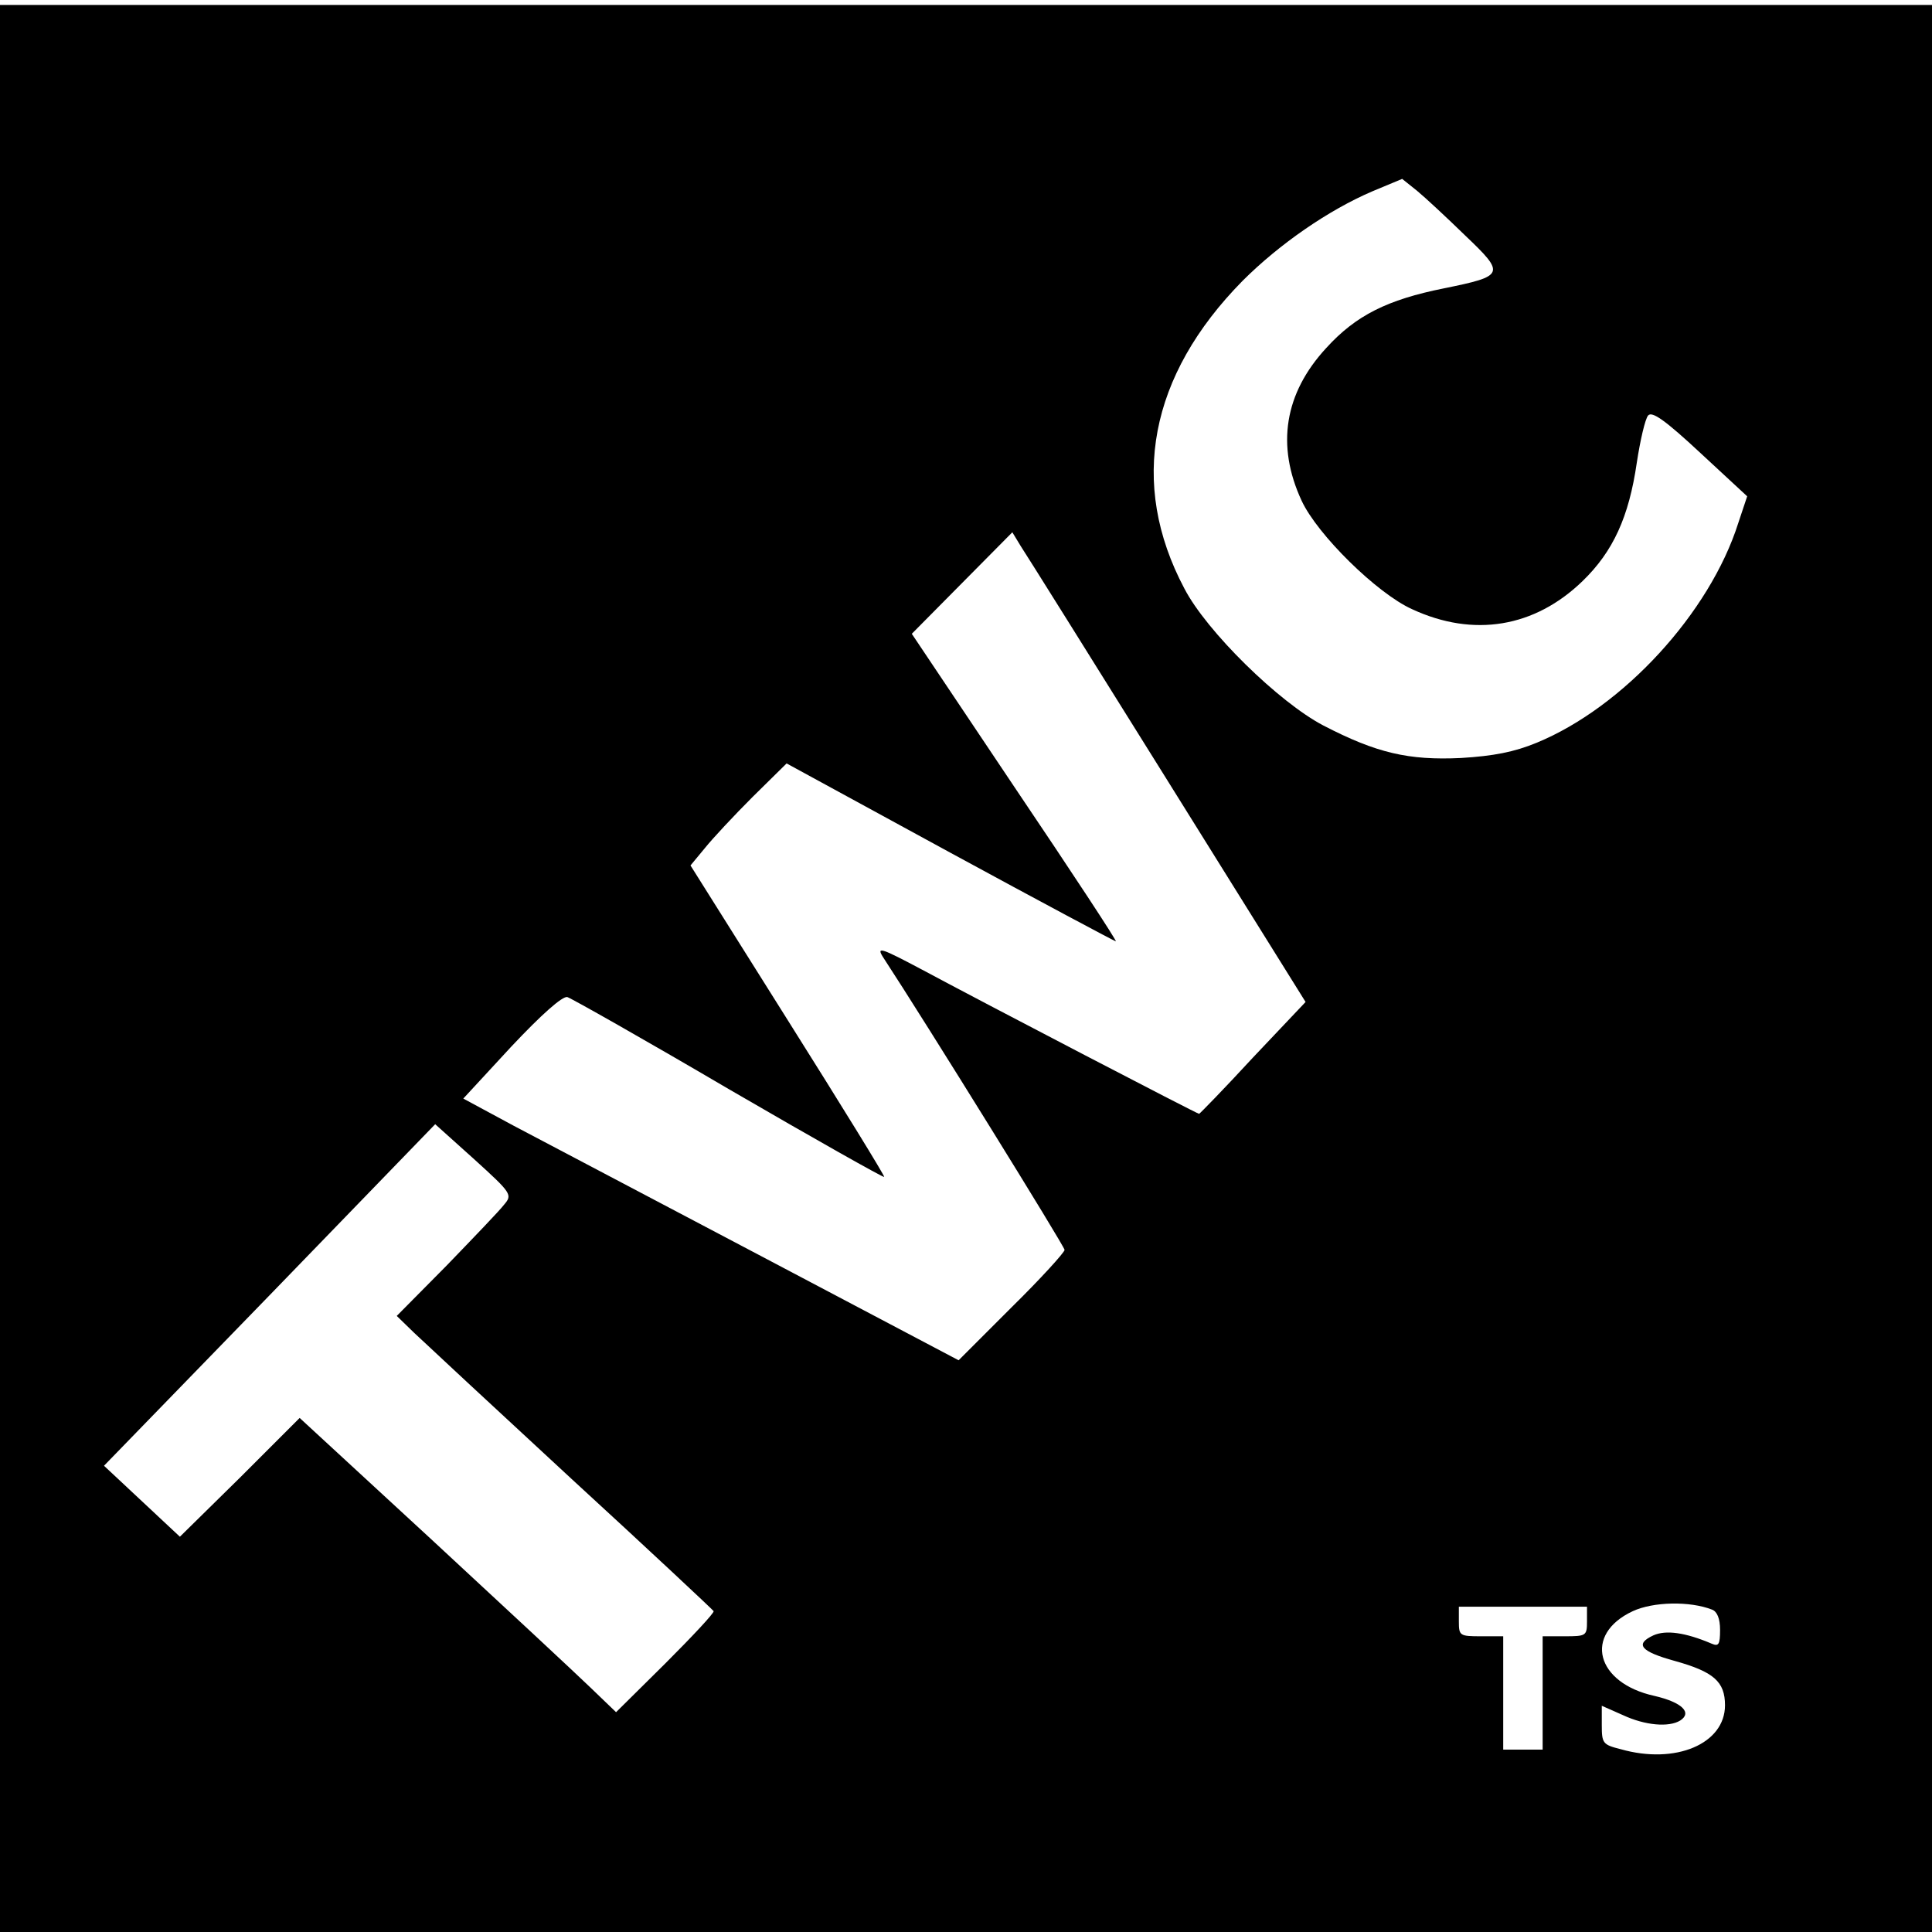 <?xml version="1.0" standalone="no"?>
<!DOCTYPE svg PUBLIC "-//W3C//DTD SVG 20010904//EN"
 "http://www.w3.org/TR/2001/REC-SVG-20010904/DTD/svg10.dtd">
<svg version="1.0" xmlns="http://www.w3.org/2000/svg"
 width="392pt" height="392pt" viewBox="0 0 392 392"
 preserveAspectRatio="xMidYMid meet">
<g transform="translate(0,392) scale(0.1,-0.1)"
fill="#000000" stroke="none">
<path d="M0 1955 l0 -1955 1960 0 1960 0 0 1955 0 1955 -1960 0 -1960 0 0
-1955z m2973 1487 c82 -78 80 -82 -43 -107 -115 -23 -179 -55 -239 -121 -85
-92 -102 -198 -50 -310 32 -69 153 -188 224 -220 125 -58 249 -37 346 57 62
60 94 130 110 240 7 46 17 89 23 96 8 9 34 -9 106 -76 l95 -88 -18 -54 c-58
-183 -234 -374 -409 -446 -46 -19 -88 -27 -154 -31 -106 -5 -171 10 -279 66
-90 47 -237 191 -282 278 -113 213 -71 432 118 624 75 75 175 144 264 182 l60
25 30 -24 c17 -14 61 -55 98 -91z m-604 -1106 l280 -449 -107 -113 c-58 -63
-108 -114 -109 -114 -4 0 -425 219 -563 293 -81 43 -92 47 -79 26 89 -136 369
-588 369 -595 0 -5 -48 -58 -108 -117 l-107 -107 -400 211 c-220 116 -446 235
-503 265 l-102 55 97 105 c62 66 104 103 114 101 9 -3 156 -86 328 -187 172
-100 314 -180 315 -178 2 1 -86 144 -195 317 l-198 315 29 35 c16 20 60 67 97
104 l69 68 332 -181 c182 -99 334 -180 336 -180 3 0 -89 140 -205 312 l-209
312 102 103 102 103 17 -28 c10 -15 144 -229 298 -476z m-1346 -860 c-9 -12
-62 -67 -117 -124 l-101 -102 35 -34 c19 -18 163 -152 320 -297 157 -144 286
-265 288 -268 1 -4 -43 -51 -98 -106 l-100 -99 -52 50 c-29 28 -174 163 -321
299 l-269 248 -121 -121 -122 -120 -77 72 -77 72 336 346 336 347 79 -71 c76
-69 78 -72 61 -92z m2451 -822 c10 -4 16 -18 16 -41 0 -30 -3 -34 -17 -28 -54
23 -93 28 -118 17 -39 -18 -26 -33 43 -52 79 -22 102 -42 102 -90 0 -78 -100
-121 -212 -89 -36 9 -38 12 -38 49 l0 39 43 -19 c45 -21 93 -25 116 -11 25 16
4 37 -52 50 -119 26 -145 125 -44 172 41 19 115 21 161 3z m-254 -24 c0 -29
-2 -30 -45 -30 l-45 0 0 -115 0 -115 -40 0 -40 0 0 115 0 115 -45 0 c-43 0
-45 1 -45 30 l0 30 130 0 130 0 0 -30z"/>
</g>
</svg>
